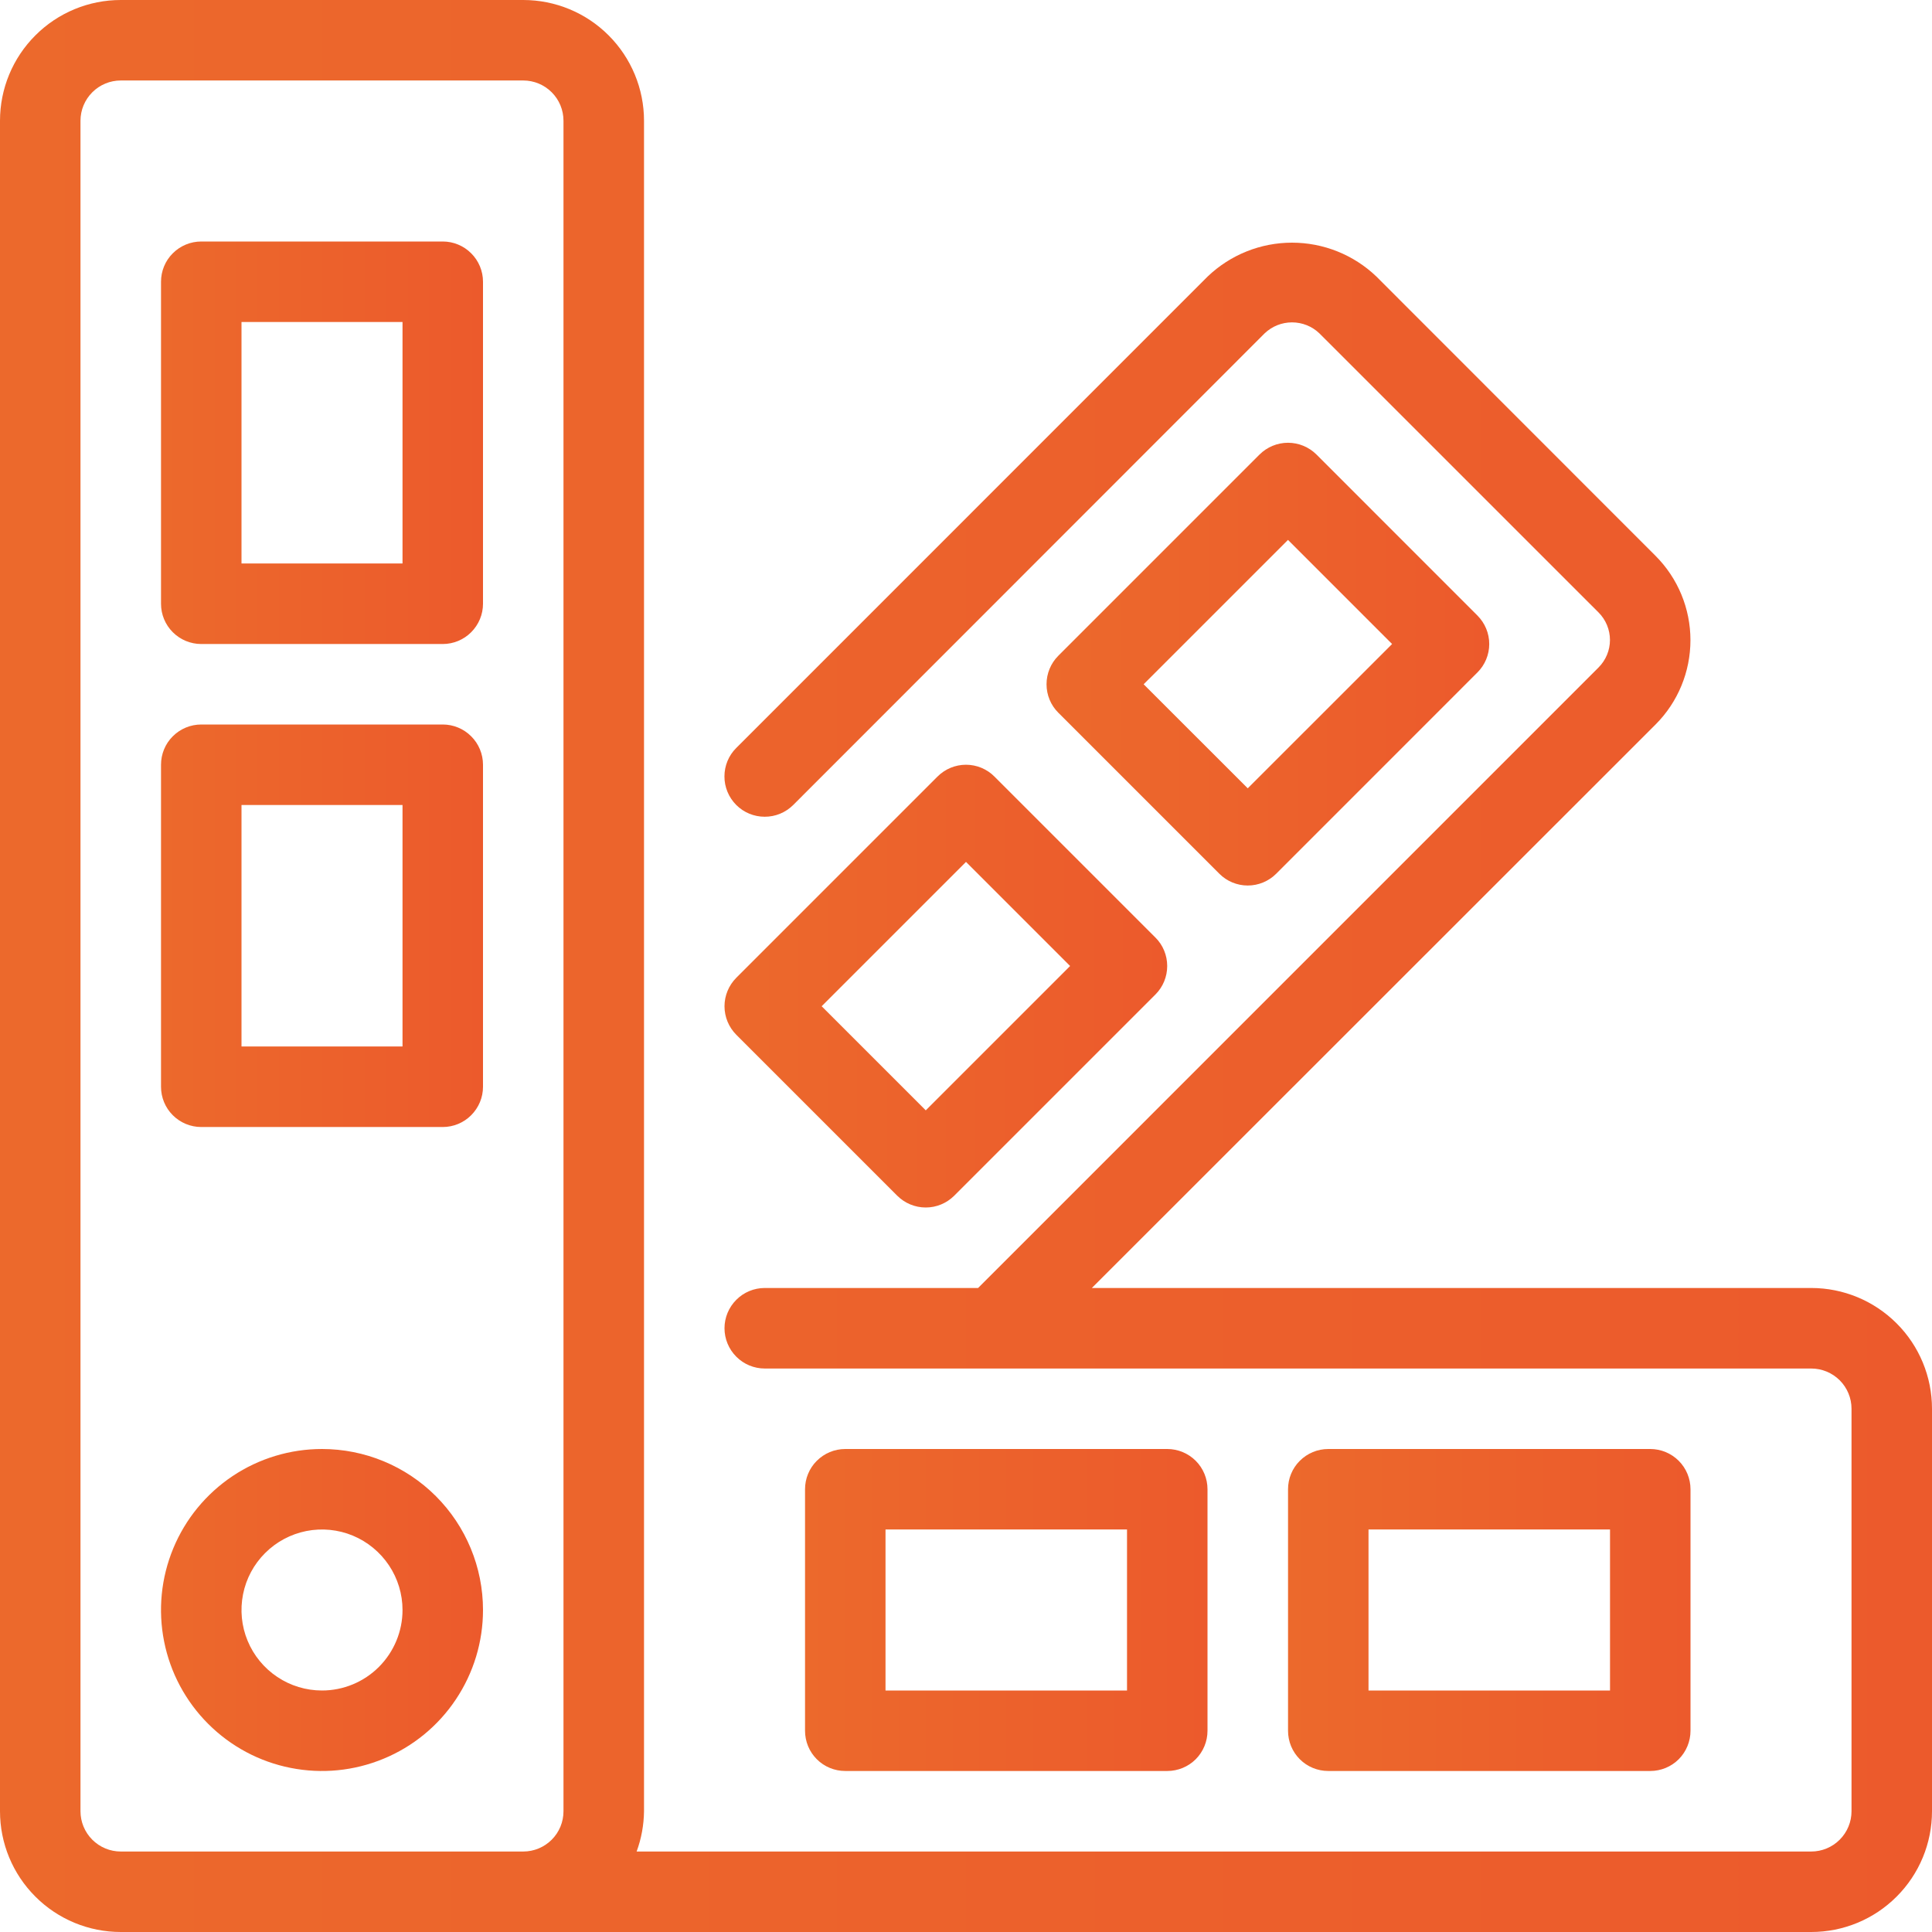 <svg width="35" height="35" viewBox="0 0 35 35" fill="none" xmlns="http://www.w3.org/2000/svg">
<path d="M32.812 23.333H19.78L29.992 13.125C30.397 12.72 30.624 12.17 30.624 11.597C30.624 11.025 30.397 10.475 29.992 10.07L24.933 5.008C24.522 4.615 23.975 4.396 23.406 4.396C22.837 4.396 22.291 4.615 21.879 5.008L13.339 13.549C13.201 13.685 13.124 13.871 13.124 14.065C13.123 14.258 13.2 14.444 13.337 14.582C13.473 14.719 13.659 14.796 13.853 14.796C14.047 14.797 14.232 14.72 14.37 14.583L22.91 6.039C23.044 5.911 23.221 5.84 23.406 5.84C23.591 5.84 23.769 5.911 23.902 6.039L28.961 11.097C29.092 11.229 29.166 11.408 29.166 11.594C29.166 11.78 29.092 11.958 28.961 12.09L17.719 23.333H13.854C13.661 23.333 13.475 23.41 13.339 23.547C13.202 23.684 13.125 23.869 13.125 24.062C13.125 24.256 13.202 24.441 13.339 24.578C13.475 24.715 13.661 24.792 13.854 24.792H32.812C33.006 24.792 33.191 24.869 33.328 25.005C33.465 25.142 33.542 25.327 33.542 25.521V32.812C33.542 33.006 33.465 33.191 33.328 33.328C33.191 33.465 33.006 33.542 32.812 33.542H11.533C11.619 33.308 11.664 33.062 11.667 32.812V2.188C11.667 1.607 11.436 1.051 11.026 0.641C10.616 0.23 10.059 0 9.479 0L2.188 0C1.607 0 1.051 0.23 0.641 0.641C0.23 1.051 0 1.607 0 2.188L0 32.812C0 33.393 0.23 33.949 0.641 34.359C1.051 34.77 1.607 35 2.188 35H32.812C33.393 35 33.949 34.77 34.359 34.359C34.77 33.949 35 33.393 35 32.812V25.521C35 24.941 34.77 24.384 34.359 23.974C33.949 23.564 33.393 23.333 32.812 23.333ZM8.75 33.542H2.188C1.994 33.542 1.809 33.465 1.672 33.328C1.535 33.191 1.458 33.006 1.458 32.812V2.188C1.458 1.994 1.535 1.809 1.672 1.672C1.809 1.535 1.994 1.458 2.188 1.458H9.479C9.673 1.458 9.858 1.535 9.995 1.672C10.132 1.809 10.208 1.994 10.208 2.188V32.812C10.208 33.006 10.132 33.191 9.995 33.328C9.858 33.465 9.673 33.542 9.479 33.542H8.75Z" fill="url(#paint0_linear_2:1136)"/>
<path d="M5.833 26.25C5.256 26.25 4.692 26.421 4.213 26.741C3.733 27.062 3.359 27.518 3.139 28.05C2.918 28.584 2.86 29.17 2.973 29.736C3.085 30.302 3.363 30.821 3.771 31.229C4.179 31.637 4.698 31.915 5.264 32.027C5.83 32.14 6.416 32.082 6.949 31.861C7.482 31.641 7.938 31.267 8.258 30.787C8.579 30.307 8.75 29.744 8.75 29.167C8.75 28.393 8.443 27.651 7.896 27.104C7.349 26.557 6.607 26.25 5.833 26.25ZM5.833 30.625C5.545 30.625 5.263 30.54 5.023 30.379C4.783 30.219 4.596 29.991 4.486 29.725C4.375 29.458 4.347 29.165 4.403 28.882C4.459 28.599 4.598 28.339 4.802 28.136C5.006 27.931 5.266 27.793 5.549 27.736C5.832 27.68 6.125 27.709 6.391 27.819C6.658 27.93 6.885 28.117 7.046 28.357C7.206 28.596 7.292 28.878 7.292 29.167C7.292 29.553 7.138 29.924 6.864 30.198C6.591 30.471 6.22 30.625 5.833 30.625Z" fill="url(#paint1_linear_2:1136)"/>
<path d="M8.021 13.125H3.646C3.452 13.125 3.267 13.202 3.13 13.339C2.993 13.475 2.917 13.661 2.917 13.854V19.688C2.917 19.881 2.993 20.066 3.13 20.203C3.267 20.34 3.452 20.417 3.646 20.417H8.021C8.214 20.417 8.4 20.34 8.536 20.203C8.673 20.066 8.75 19.881 8.75 19.688V13.854C8.75 13.661 8.673 13.475 8.536 13.339C8.4 13.202 8.214 13.125 8.021 13.125ZM7.292 18.958H4.375V14.583H7.292V18.958Z" fill="url(#paint2_linear_2:1136)"/>
<path d="M8.021 4.375H3.646C3.452 4.375 3.267 4.452 3.13 4.589C2.993 4.725 2.917 4.911 2.917 5.104V10.938C2.917 11.131 2.993 11.316 3.13 11.453C3.267 11.59 3.452 11.667 3.646 11.667H8.021C8.214 11.667 8.4 11.59 8.536 11.453C8.673 11.316 8.75 11.131 8.75 10.938V5.104C8.75 4.911 8.673 4.725 8.536 4.589C8.4 4.452 8.214 4.375 8.021 4.375ZM7.292 10.208H4.375V5.833H7.292V10.208Z" fill="url(#paint3_linear_2:1136)"/>
<path d="M22.604 16.042C22.797 16.042 22.983 15.965 23.12 15.828L26.765 12.182C26.902 12.046 26.979 11.86 26.979 11.667C26.979 11.473 26.902 11.288 26.765 11.151L23.849 8.234C23.712 8.098 23.527 8.021 23.333 8.021C23.14 8.021 22.955 8.098 22.818 8.234L19.172 11.88C19.035 12.017 18.959 12.203 18.959 12.396C18.959 12.589 19.035 12.775 19.172 12.911L22.089 15.828C22.225 15.965 22.411 16.042 22.604 16.042ZM23.333 9.781L25.219 11.667L22.604 14.281L20.718 12.396L23.333 9.781Z" fill="url(#paint4_linear_2:1136)"/>
<path d="M16.984 14.068L13.338 17.714C13.202 17.851 13.125 18.036 13.125 18.229C13.125 18.423 13.202 18.608 13.338 18.745L16.255 21.662C16.392 21.798 16.577 21.875 16.771 21.875C16.964 21.875 17.149 21.798 17.286 21.662L20.932 18.016C21.069 17.879 21.145 17.694 21.145 17.5C21.145 17.307 21.069 17.121 20.932 16.985L18.015 14.068C17.879 13.931 17.693 13.854 17.5 13.854C17.306 13.854 17.121 13.931 16.984 14.068ZM16.771 20.115L14.885 18.229L17.5 15.614L19.386 17.5L16.771 20.115Z" fill="url(#paint5_linear_2:1136)"/>
<path d="M29.896 32.083C30.089 32.083 30.275 32.007 30.412 31.87C30.548 31.733 30.625 31.548 30.625 31.354V26.979C30.625 26.786 30.548 26.6 30.412 26.464C30.275 26.327 30.089 26.25 29.896 26.25H24.063C23.869 26.25 23.684 26.327 23.547 26.464C23.41 26.6 23.334 26.786 23.334 26.979V31.354C23.334 31.548 23.41 31.733 23.547 31.87C23.684 32.007 23.869 32.083 24.063 32.083H29.896ZM24.792 27.708H29.167V30.625H24.792V27.708Z" fill="url(#paint6_linear_2:1136)"/>
<path d="M21.146 32.083C21.339 32.083 21.525 32.007 21.662 31.87C21.798 31.733 21.875 31.548 21.875 31.354V26.979C21.875 26.786 21.798 26.6 21.662 26.464C21.525 26.327 21.339 26.25 21.146 26.25H15.313C15.119 26.25 14.934 26.327 14.797 26.464C14.66 26.6 14.584 26.786 14.584 26.979V31.354C14.584 31.548 14.66 31.733 14.797 31.87C14.934 32.007 15.119 32.083 15.313 32.083H21.146ZM16.042 27.708H20.417V30.625H16.042V27.708Z" fill="url(#paint7_linear_2:1136)"/>
<defs>
<linearGradient id="paint0_linear_2:1136" x1="1.95578e-07" y1="17.5" x2="35" y2="17.5" gradientUnits="userSpaceOnUse">
<stop stop-color="#EC692C"/>
<stop offset="0" stop-color="#EC692C"/>
<stop offset="1" stop-color="#EC5A2C"/>
</linearGradient>
<linearGradient id="paint1_linear_2:1136" x1="2.917" y1="29.167" x2="8.75" y2="29.167" gradientUnits="userSpaceOnUse">
<stop stop-color="#EC692C"/>
<stop offset="0" stop-color="#EC692C"/>
<stop offset="1" stop-color="#EC5A2C"/>
</linearGradient>
<linearGradient id="paint2_linear_2:1136" x1="2.917" y1="16.771" x2="8.75" y2="16.771" gradientUnits="userSpaceOnUse">
<stop stop-color="#EC692C"/>
<stop offset="0" stop-color="#EC692C"/>
<stop offset="1" stop-color="#EC5A2C"/>
</linearGradient>
<linearGradient id="paint3_linear_2:1136" x1="2.917" y1="8.021" x2="8.75" y2="8.021" gradientUnits="userSpaceOnUse">
<stop stop-color="#EC692C"/>
<stop offset="0" stop-color="#EC692C"/>
<stop offset="1" stop-color="#EC5A2C"/>
</linearGradient>
<linearGradient id="paint4_linear_2:1136" x1="18.959" y1="12.031" x2="26.979" y2="12.031" gradientUnits="userSpaceOnUse">
<stop stop-color="#EC692C"/>
<stop offset="0" stop-color="#EC692C"/>
<stop offset="1" stop-color="#EC5A2C"/>
</linearGradient>
<linearGradient id="paint5_linear_2:1136" x1="13.125" y1="17.865" x2="21.145" y2="17.865" gradientUnits="userSpaceOnUse">
<stop stop-color="#EC692C"/>
<stop offset="0" stop-color="#EC692C"/>
<stop offset="1" stop-color="#EC5A2C"/>
</linearGradient>
<linearGradient id="paint6_linear_2:1136" x1="23.334" y1="29.167" x2="30.625" y2="29.167" gradientUnits="userSpaceOnUse">
<stop stop-color="#EC692C"/>
<stop offset="0" stop-color="#EC692C"/>
<stop offset="1" stop-color="#EC5A2C"/>
</linearGradient>
<linearGradient id="paint7_linear_2:1136" x1="14.584" y1="29.167" x2="21.875" y2="29.167" gradientUnits="userSpaceOnUse">
<stop stop-color="#EC692C"/>
<stop offset="0" stop-color="#EC692C"/>
<stop offset="1" stop-color="#EC5A2C"/>
</linearGradient>
</defs>
</svg>
